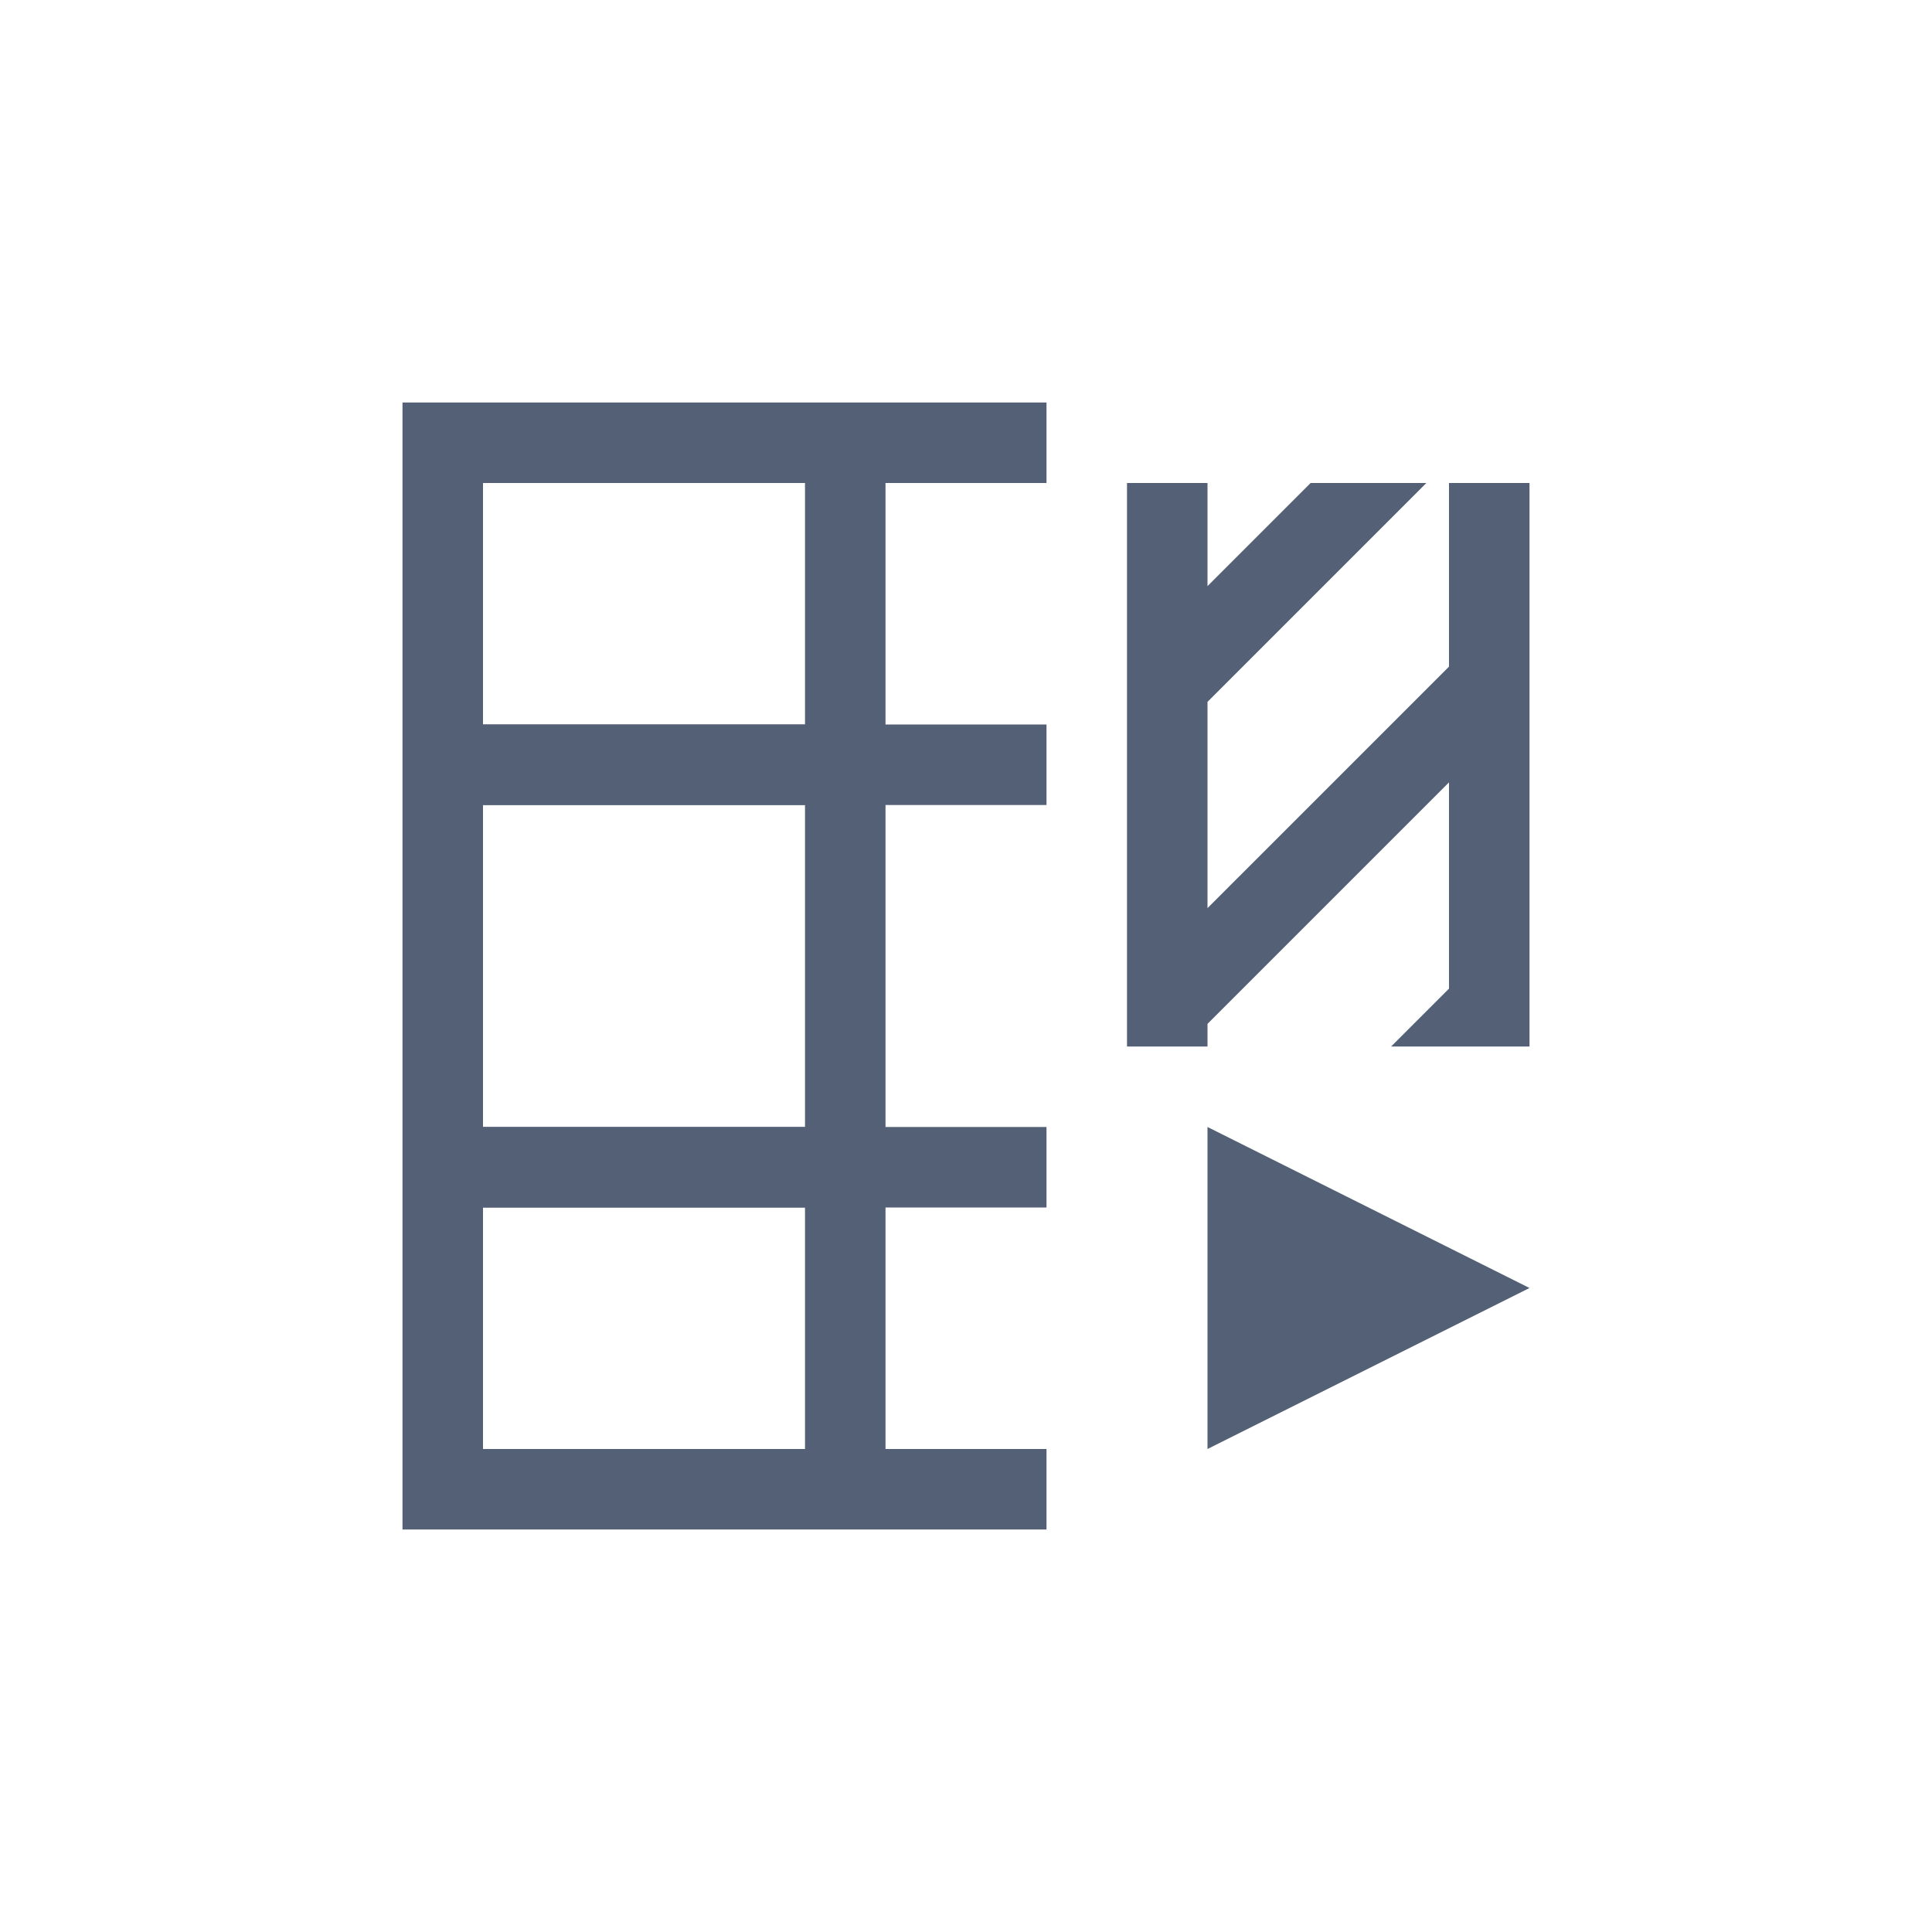<svg xmlns="http://www.w3.org/2000/svg" width="24" height="24" viewBox="0 0 24 24">
  <g fill="#536076" transform="translate(5 5)">
    <path d="M8,0 L8,1 L6,1 L6,4 L8,4 L8,5 L6,5 L6,9 L8,9 L8,10 L6,10 L6,13 L8,13 L8,14 L0,14 L0,0 L8,0 Z M5,10 L1,10 L1,13 L5,13 L5,10 Z M5,5 L1,5 L1,9 L5,9 L5,5 Z M5,1 L1,1 L1,4 L5,4 L5,1 Z"/>
    <polygon points="1 4 5 4 5 5 1 5" transform="matrix(-1 0 0 1 6 0)"/>
    <polygon points="1 9 5 9 5 10 1 10" transform="matrix(-1 0 0 1 6 0)"/>
    <polygon points="9 1 9 8 10.719 8 10 7.281 10 4.719 10.281 5 11.281 6 13 7.719 13 8 14 8 14 1 13 1 13 2.281 12.719 2 11.719 1 10.281 1 11.281 2 13 3.719 13 6.281 12.719 6 11.719 5 10 3.281 10 1" transform="matrix(-1 0 0 1 23 0)"/>
    <polygon points="14 9 10 11 14 13" transform="matrix(-1 0 0 1 24 0)"/>
  </g>
</svg>
